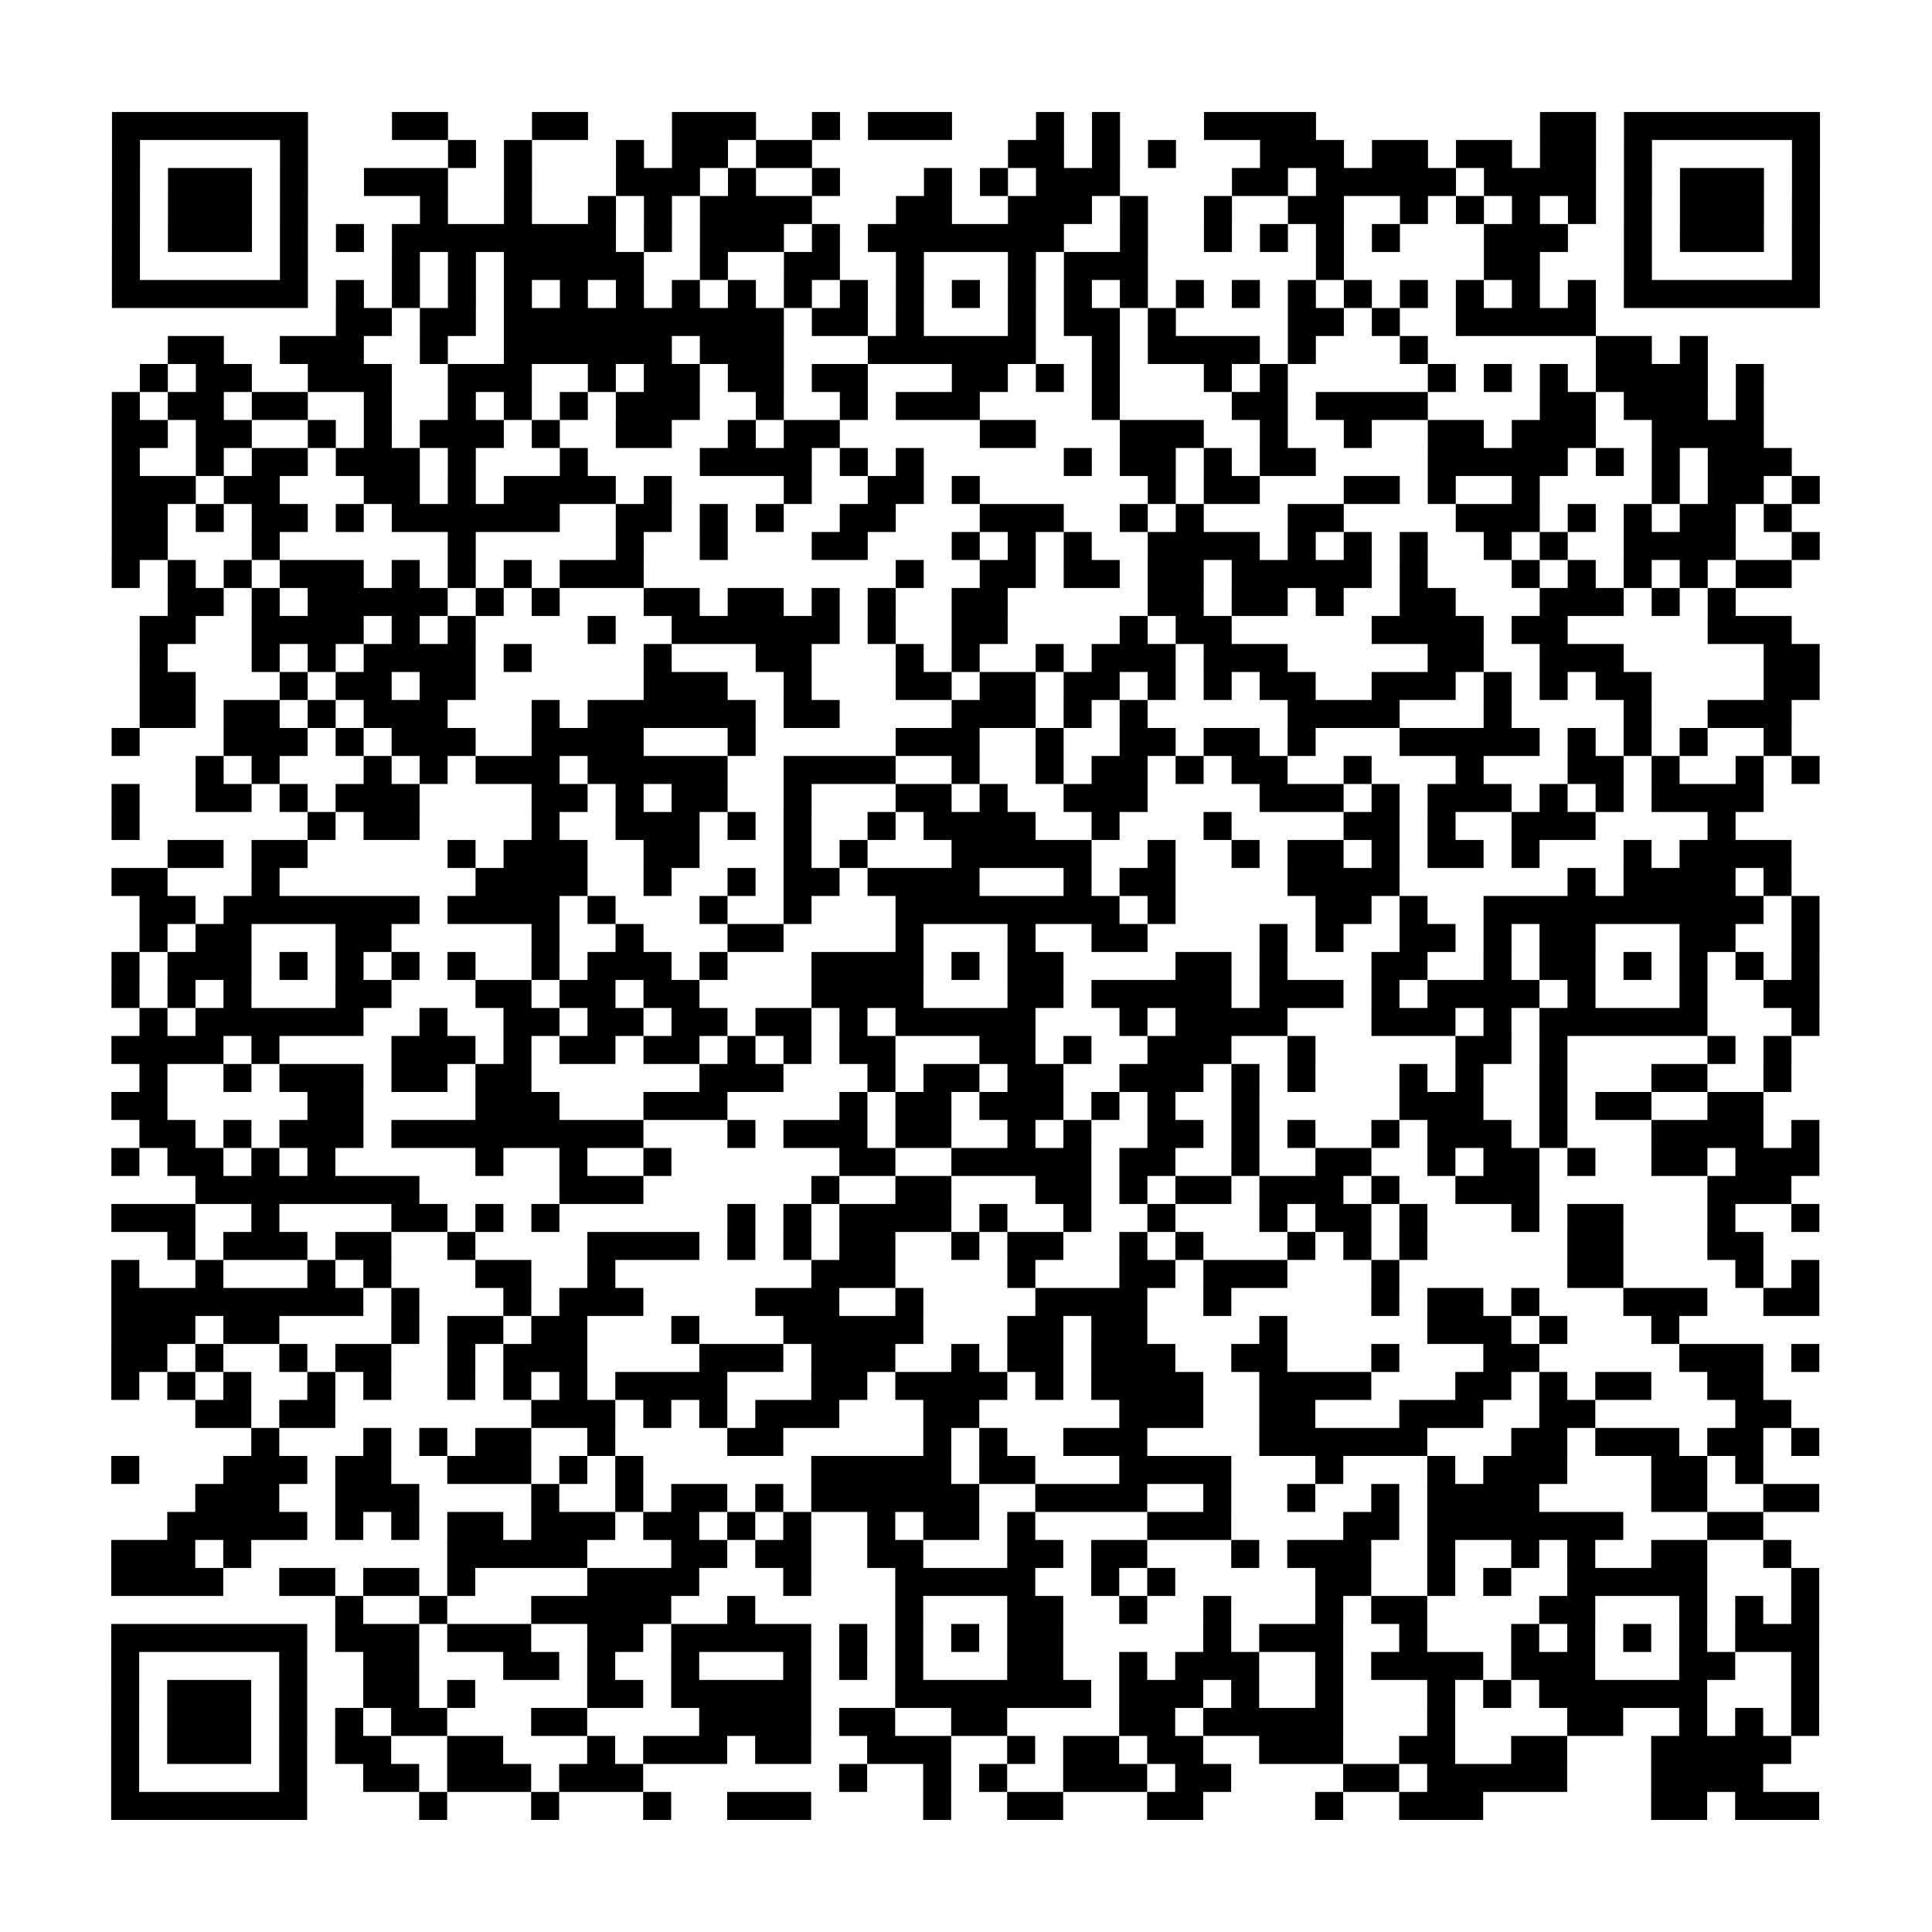 <?xml version="1.0" encoding="UTF-8"?>
<svg xmlns="http://www.w3.org/2000/svg" height="69" width="69" class="pyqrcode"><path stroke="#000" class="pyqrline" d="M4 4.5h7m3 0h2m3 0h2m3 0h3m2 0h1m1 0h3m3 0h1m1 0h1m3 0h4m8 0h2m1 0h7m-61 1h1m5 0h1m5 0h1m1 0h1m3 0h1m1 0h2m1 0h2m7 0h2m1 0h1m1 0h1m3 0h3m1 0h2m1 0h2m1 0h2m1 0h1m5 0h1m-61 1h1m1 0h3m1 0h1m2 0h3m2 0h1m3 0h3m1 0h1m2 0h1m3 0h1m1 0h1m1 0h3m4 0h2m1 0h5m1 0h4m1 0h1m1 0h3m1 0h1m-61 1h1m1 0h3m1 0h1m4 0h1m2 0h1m2 0h1m1 0h1m1 0h4m3 0h2m2 0h3m1 0h1m2 0h1m2 0h2m2 0h1m1 0h1m1 0h1m1 0h1m1 0h1m1 0h3m1 0h1m-61 1h1m1 0h3m1 0h1m1 0h1m1 0h8m1 0h1m1 0h3m1 0h1m1 0h7m2 0h1m2 0h1m1 0h1m1 0h1m1 0h1m3 0h3m2 0h1m1 0h3m1 0h1m-61 1h1m5 0h1m3 0h1m1 0h1m1 0h5m2 0h1m2 0h2m2 0h1m3 0h1m1 0h3m6 0h1m5 0h2m3 0h1m5 0h1m-61 1h7m1 0h1m1 0h1m1 0h1m1 0h1m1 0h1m1 0h1m1 0h1m1 0h1m1 0h1m1 0h1m1 0h1m1 0h1m1 0h1m1 0h1m1 0h1m1 0h1m1 0h1m1 0h1m1 0h1m1 0h1m1 0h1m1 0h1m1 0h1m1 0h7m-53 1h2m1 0h2m1 0h10m1 0h2m1 0h1m3 0h1m1 0h2m1 0h1m4 0h2m1 0h1m2 0h5m-51 1h2m2 0h3m2 0h1m2 0h6m1 0h3m3 0h6m2 0h1m1 0h4m1 0h1m3 0h1m6 0h2m1 0h1m-56 1h1m1 0h2m2 0h3m2 0h3m2 0h1m1 0h2m1 0h2m1 0h2m3 0h2m1 0h1m1 0h1m3 0h1m1 0h1m5 0h1m1 0h1m1 0h1m1 0h4m1 0h1m-59 1h1m1 0h2m1 0h2m2 0h1m2 0h1m1 0h1m1 0h1m1 0h3m2 0h1m2 0h1m1 0h3m4 0h1m4 0h2m1 0h4m4 0h2m1 0h3m1 0h1m-59 1h2m1 0h2m2 0h1m1 0h1m1 0h3m1 0h1m2 0h2m2 0h1m1 0h2m5 0h2m3 0h3m2 0h1m2 0h1m2 0h2m1 0h3m2 0h4m-59 1h1m2 0h1m1 0h2m1 0h3m1 0h1m3 0h1m4 0h4m1 0h1m1 0h1m5 0h1m1 0h2m1 0h1m1 0h2m4 0h5m1 0h1m1 0h1m1 0h3m-60 1h3m1 0h2m3 0h2m1 0h1m1 0h4m1 0h1m4 0h1m2 0h2m1 0h1m6 0h1m1 0h2m3 0h2m1 0h1m2 0h1m4 0h1m1 0h2m1 0h1m-61 1h2m1 0h1m1 0h2m1 0h1m1 0h6m2 0h2m1 0h1m1 0h1m2 0h2m3 0h3m2 0h1m1 0h1m3 0h2m4 0h3m1 0h1m1 0h1m1 0h2m1 0h1m-60 1h2m3 0h1m6 0h1m5 0h1m2 0h1m3 0h2m3 0h1m1 0h1m1 0h1m2 0h4m1 0h1m1 0h1m1 0h1m2 0h1m1 0h1m2 0h4m2 0h1m-61 1h1m1 0h1m1 0h1m1 0h3m1 0h1m1 0h1m1 0h1m1 0h3m9 0h1m2 0h2m1 0h2m1 0h2m1 0h5m1 0h1m3 0h1m1 0h1m1 0h1m1 0h1m1 0h2m-58 1h2m1 0h1m1 0h5m1 0h1m1 0h1m3 0h2m1 0h2m1 0h1m1 0h1m2 0h2m5 0h2m1 0h2m1 0h1m2 0h2m3 0h3m1 0h1m1 0h1m-57 1h2m2 0h4m1 0h1m1 0h1m4 0h1m2 0h6m1 0h1m2 0h2m4 0h1m1 0h2m5 0h4m1 0h2m5 0h3m-59 1h1m3 0h1m1 0h1m1 0h4m1 0h1m4 0h1m3 0h2m3 0h1m1 0h1m2 0h1m1 0h3m1 0h3m5 0h2m2 0h3m5 0h2m-60 1h2m3 0h1m1 0h2m1 0h2m6 0h3m2 0h1m3 0h2m1 0h2m1 0h2m1 0h1m1 0h1m1 0h2m2 0h3m1 0h1m1 0h1m1 0h2m4 0h2m-60 1h2m1 0h2m1 0h1m1 0h3m3 0h1m1 0h6m1 0h2m4 0h3m1 0h1m1 0h1m5 0h4m3 0h1m4 0h1m2 0h3m-60 1h1m3 0h3m1 0h1m1 0h3m2 0h4m3 0h1m5 0h3m2 0h1m2 0h2m1 0h2m1 0h1m3 0h5m1 0h1m1 0h1m1 0h1m2 0h1m-57 1h1m1 0h1m3 0h1m1 0h1m1 0h3m1 0h5m2 0h4m2 0h1m2 0h1m1 0h2m1 0h1m1 0h2m2 0h1m3 0h1m3 0h2m1 0h1m2 0h1m1 0h1m-61 1h1m2 0h2m1 0h1m1 0h3m4 0h2m1 0h1m1 0h2m2 0h1m3 0h2m1 0h1m2 0h3m4 0h3m1 0h1m1 0h3m1 0h1m1 0h1m1 0h4m-59 1h1m6 0h1m1 0h2m4 0h1m2 0h3m1 0h1m1 0h1m2 0h1m1 0h4m2 0h1m3 0h1m4 0h2m1 0h1m2 0h3m4 0h1m-56 1h2m1 0h2m5 0h1m1 0h3m2 0h2m3 0h1m1 0h1m3 0h5m2 0h1m2 0h1m1 0h2m1 0h1m1 0h2m1 0h1m3 0h1m1 0h4m-60 1h2m3 0h1m7 0h4m2 0h1m2 0h1m1 0h2m1 0h4m3 0h1m1 0h2m4 0h4m6 0h1m1 0h4m1 0h1m-59 1h2m1 0h7m1 0h4m1 0h1m3 0h1m2 0h1m3 0h8m1 0h1m5 0h2m1 0h1m2 0h10m1 0h1m-60 1h1m1 0h2m3 0h2m5 0h1m2 0h1m3 0h2m4 0h1m3 0h1m2 0h2m4 0h1m1 0h1m2 0h2m1 0h1m1 0h2m3 0h2m2 0h1m-61 1h1m1 0h3m1 0h1m1 0h1m1 0h1m1 0h1m2 0h1m1 0h3m1 0h1m3 0h4m1 0h1m1 0h2m4 0h2m1 0h1m3 0h2m2 0h1m1 0h2m1 0h1m1 0h1m1 0h1m1 0h1m-61 1h1m1 0h1m1 0h1m3 0h2m3 0h2m1 0h2m1 0h2m4 0h4m3 0h2m1 0h5m1 0h3m1 0h1m1 0h4m1 0h1m3 0h1m2 0h2m-60 1h1m1 0h6m2 0h1m2 0h2m1 0h2m1 0h2m1 0h2m1 0h1m1 0h5m3 0h1m1 0h4m3 0h3m1 0h1m1 0h6m3 0h1m-61 1h4m1 0h1m4 0h3m1 0h1m1 0h2m1 0h2m1 0h1m1 0h1m1 0h2m3 0h2m1 0h1m2 0h3m2 0h1m5 0h2m1 0h1m5 0h1m1 0h1m-59 1h1m2 0h1m1 0h3m1 0h2m1 0h2m6 0h3m3 0h1m1 0h2m1 0h2m2 0h3m1 0h1m1 0h1m3 0h1m1 0h1m2 0h1m3 0h2m2 0h1m-60 1h2m5 0h2m4 0h3m3 0h3m4 0h1m1 0h2m1 0h3m1 0h1m1 0h1m2 0h1m5 0h3m2 0h1m1 0h2m2 0h2m-58 1h2m1 0h1m1 0h3m1 0h9m3 0h1m1 0h3m1 0h2m2 0h1m1 0h1m2 0h2m1 0h1m1 0h1m2 0h1m1 0h3m1 0h1m3 0h4m1 0h1m-61 1h1m1 0h2m1 0h1m1 0h1m5 0h1m2 0h1m2 0h1m6 0h2m2 0h5m1 0h2m2 0h1m2 0h2m2 0h1m1 0h2m1 0h1m2 0h2m1 0h3m-58 1h8m5 0h3m6 0h1m2 0h2m3 0h2m1 0h1m1 0h2m1 0h3m1 0h1m2 0h3m6 0h3m-60 1h3m2 0h1m4 0h2m1 0h1m1 0h1m6 0h1m1 0h1m1 0h4m1 0h1m2 0h1m2 0h1m3 0h1m1 0h2m1 0h1m3 0h1m1 0h2m3 0h1m2 0h1m-59 1h1m1 0h3m1 0h2m2 0h1m4 0h4m1 0h1m1 0h1m1 0h2m2 0h1m1 0h2m2 0h1m1 0h1m3 0h1m1 0h1m1 0h1m5 0h2m3 0h2m-59 1h1m2 0h1m3 0h1m1 0h1m3 0h2m2 0h1m7 0h3m4 0h1m3 0h2m1 0h3m3 0h1m6 0h2m4 0h1m1 0h1m-61 1h9m1 0h1m3 0h1m1 0h3m4 0h3m2 0h1m4 0h4m2 0h1m5 0h1m1 0h2m1 0h1m3 0h3m2 0h2m-61 1h3m1 0h2m4 0h1m1 0h2m1 0h2m3 0h1m3 0h5m3 0h2m1 0h2m4 0h1m5 0h3m1 0h1m3 0h1m-56 1h2m1 0h1m2 0h1m1 0h2m2 0h1m1 0h3m4 0h3m1 0h3m2 0h1m1 0h2m1 0h3m2 0h2m3 0h1m3 0h2m5 0h3m1 0h1m-61 1h1m1 0h1m1 0h1m2 0h1m1 0h1m2 0h1m1 0h1m1 0h1m1 0h4m3 0h2m1 0h4m1 0h1m1 0h4m2 0h4m3 0h2m1 0h1m1 0h2m2 0h2m-56 1h2m1 0h2m7 0h3m1 0h1m1 0h1m1 0h3m3 0h2m5 0h3m2 0h2m3 0h3m2 0h2m5 0h2m-55 1h1m3 0h1m1 0h1m1 0h2m2 0h1m4 0h2m5 0h1m1 0h1m2 0h3m4 0h6m3 0h2m1 0h3m1 0h2m1 0h1m-61 1h1m3 0h3m1 0h2m2 0h3m1 0h1m1 0h1m6 0h5m1 0h2m3 0h4m3 0h1m3 0h1m1 0h3m3 0h2m1 0h1m-56 1h3m2 0h3m4 0h1m2 0h1m1 0h2m1 0h1m1 0h6m2 0h4m2 0h1m2 0h1m2 0h1m1 0h4m4 0h2m2 0h2m-59 1h5m1 0h1m1 0h1m1 0h2m1 0h3m1 0h2m1 0h1m1 0h1m2 0h1m1 0h2m1 0h1m4 0h3m4 0h2m1 0h7m3 0h2m-59 1h3m1 0h1m7 0h5m3 0h2m1 0h2m2 0h2m3 0h2m1 0h2m3 0h1m1 0h3m2 0h1m2 0h1m1 0h1m2 0h2m2 0h1m-60 1h4m2 0h2m1 0h2m1 0h1m4 0h4m3 0h1m3 0h5m2 0h1m1 0h1m5 0h2m2 0h1m1 0h1m2 0h5m3 0h1m-53 1h1m2 0h1m3 0h5m2 0h1m5 0h1m3 0h2m2 0h1m2 0h1m3 0h1m1 0h2m4 0h2m3 0h1m1 0h1m1 0h1m-61 1h7m1 0h3m1 0h3m2 0h2m1 0h5m1 0h1m1 0h1m1 0h1m1 0h2m5 0h1m1 0h3m2 0h1m3 0h1m1 0h1m1 0h1m1 0h1m1 0h3m-61 1h1m5 0h1m2 0h2m3 0h2m1 0h1m2 0h1m3 0h1m1 0h1m1 0h1m3 0h2m2 0h1m1 0h3m2 0h1m1 0h4m1 0h3m3 0h2m2 0h1m-61 1h1m1 0h3m1 0h1m2 0h2m1 0h1m4 0h2m1 0h5m3 0h7m1 0h3m1 0h1m2 0h1m3 0h1m1 0h1m1 0h6m3 0h1m-61 1h1m1 0h3m1 0h1m1 0h1m1 0h2m3 0h2m4 0h4m1 0h2m2 0h2m4 0h2m1 0h5m3 0h1m4 0h2m2 0h1m1 0h1m1 0h1m-61 1h1m1 0h3m1 0h1m1 0h2m2 0h2m3 0h1m1 0h3m1 0h2m2 0h3m2 0h1m1 0h2m1 0h2m2 0h3m2 0h2m2 0h2m3 0h5m-60 1h1m5 0h1m2 0h2m1 0h3m1 0h3m7 0h1m2 0h1m1 0h1m2 0h3m1 0h2m4 0h2m1 0h5m3 0h4m-59 1h7m4 0h1m3 0h1m3 0h1m2 0h3m4 0h1m2 0h2m3 0h2m4 0h1m2 0h3m6 0h2m1 0h3"/></svg>
